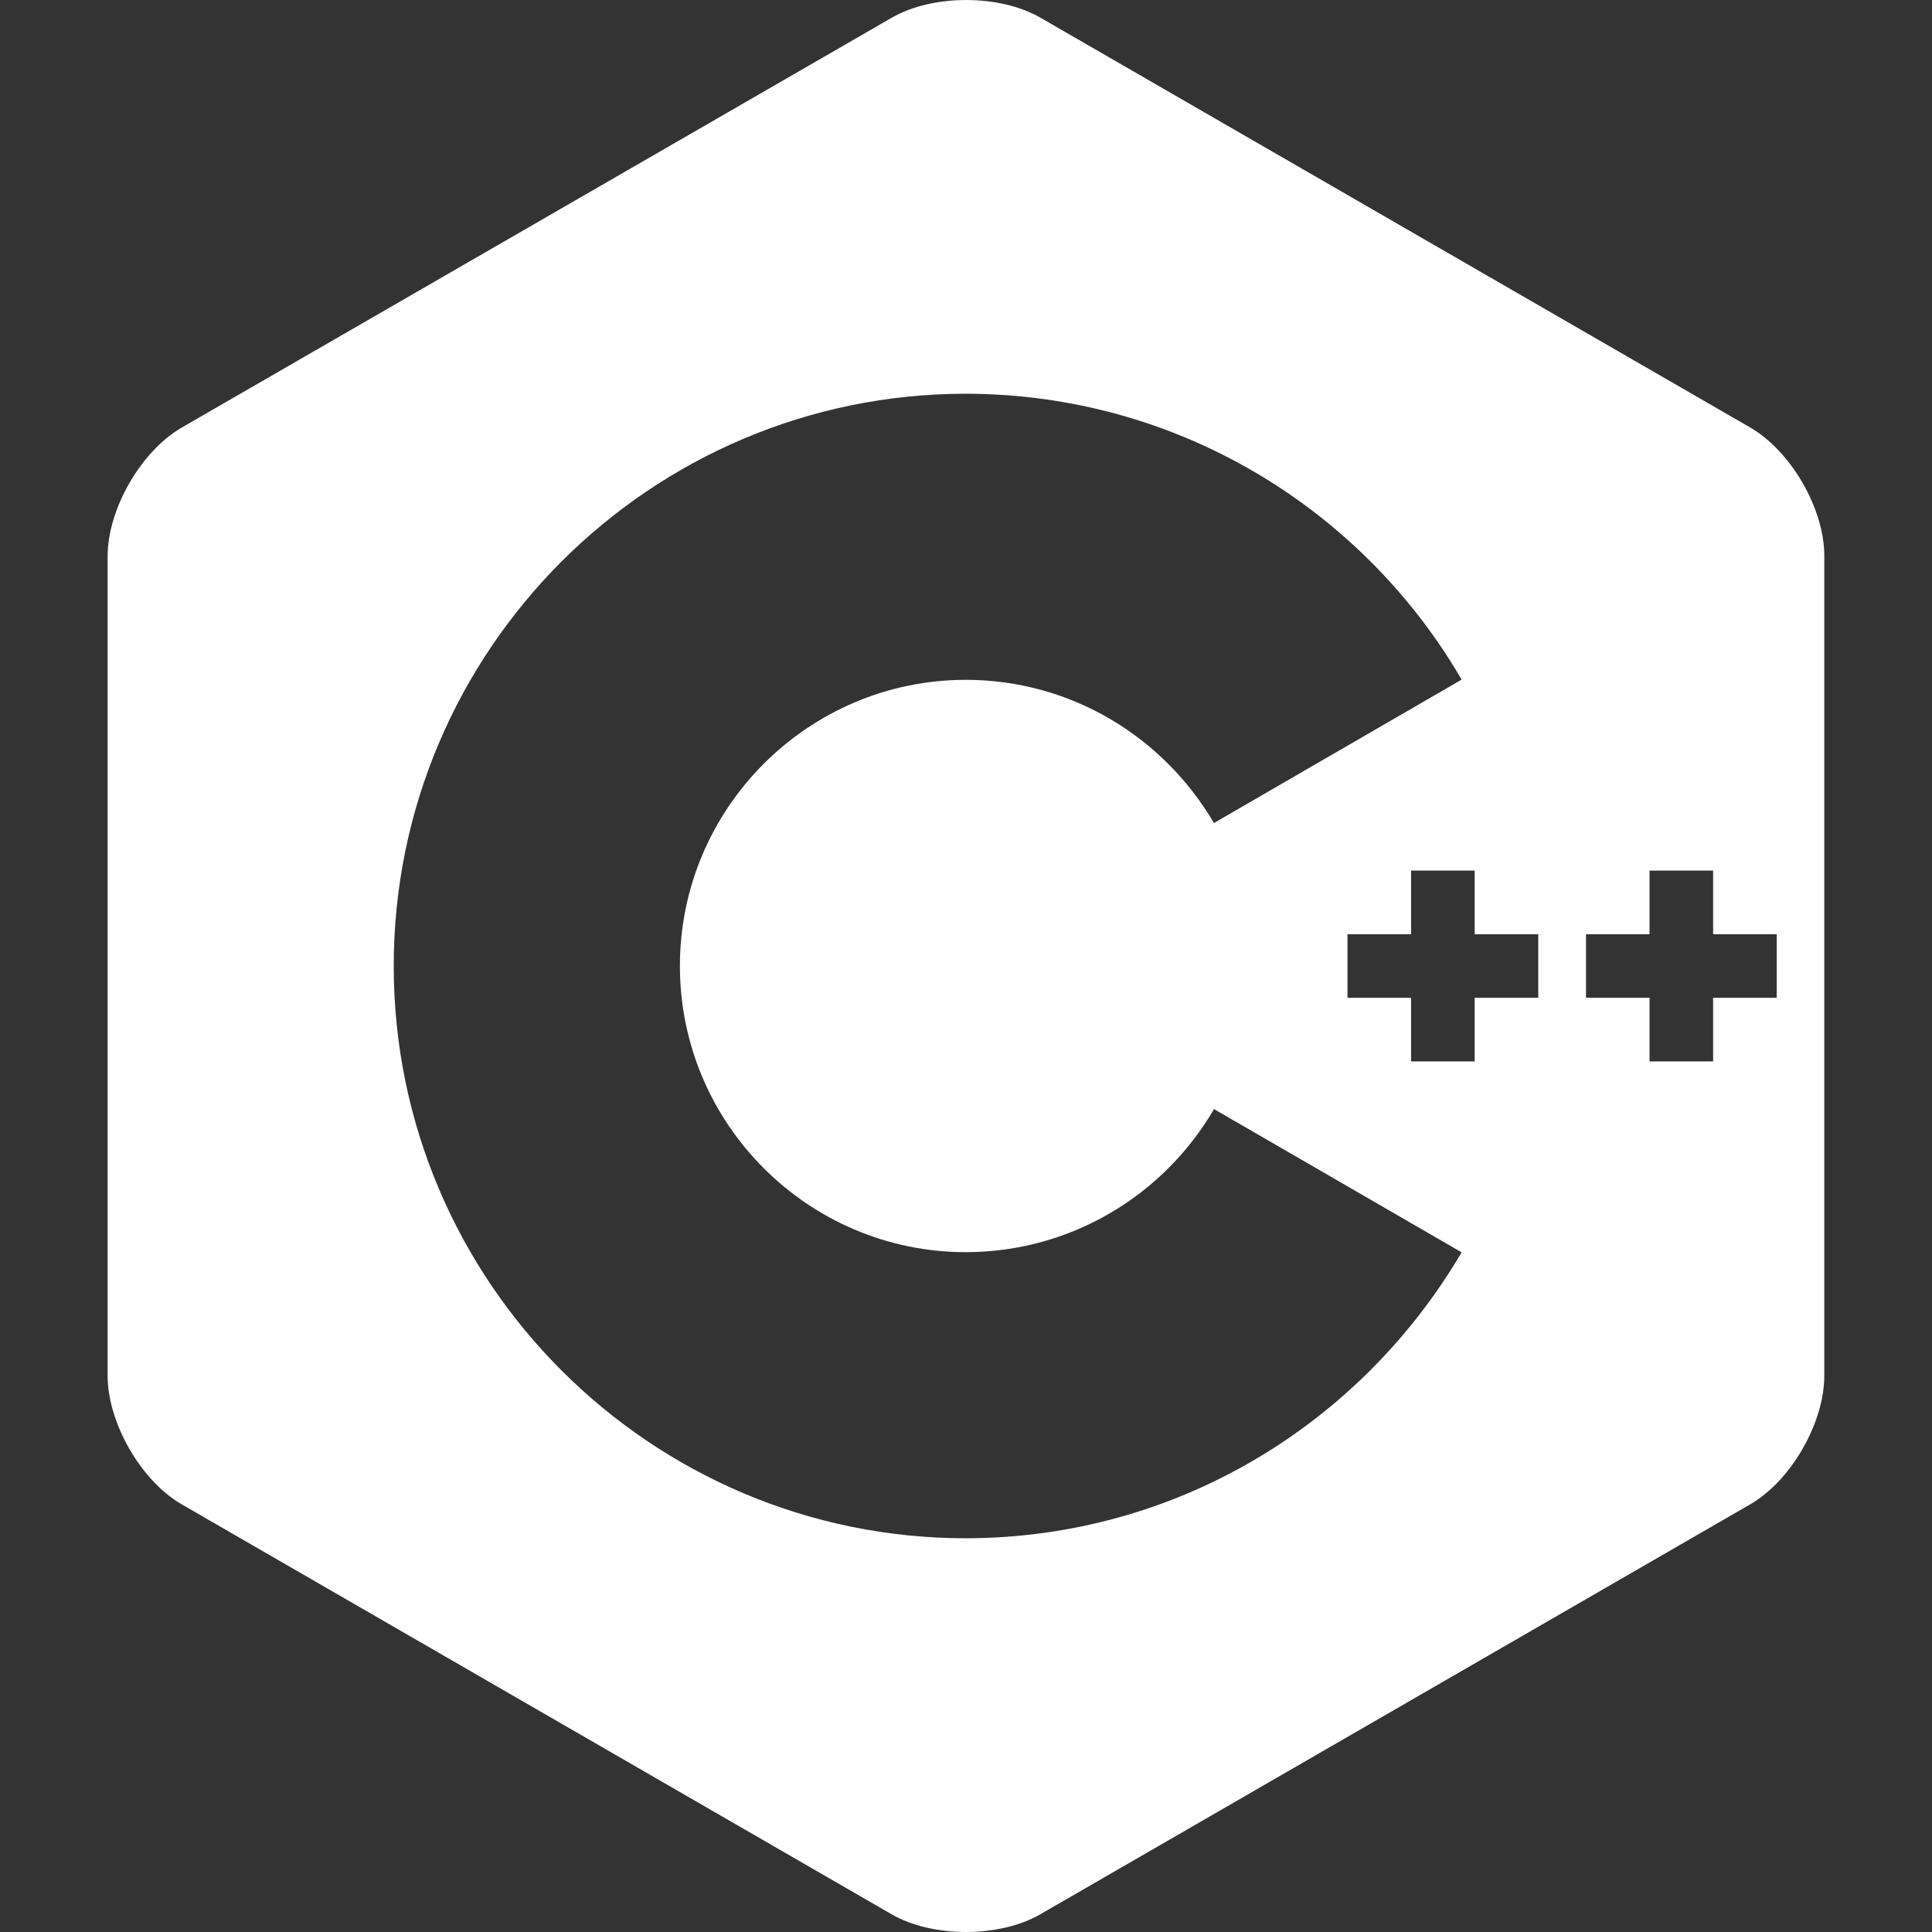 <!-- Generated by IcoMoon.io -->
<svg version="1.1" xmlns="http://www.w3.org/2000/svg" width="1024" height="1024" viewBox="0 0 1024 1024">
<rect x="0" y="0" width="1024" height="1024" fill="#333333" stroke="none"/>
<title></title>
<g id="icomoon-ignore">
</g>
<path fill="#fff" d="M955.435 256c-7.125-12.373-16.981-23.168-27.819-29.44l-376.149-217.173c-21.675-12.501-57.131-12.501-78.805 0l-376.235 217.173c-21.675 12.501-39.381 43.221-39.381 68.267v434.347c0 12.544 4.437 26.453 11.563 38.827s16.981 23.168 27.819 29.397l376.149 217.216c21.675 12.501 57.131 12.501 78.805 0l376.149-217.216c10.837-6.229 20.693-17.024 27.819-29.397s11.563-26.283 11.563-38.827v-434.347c0.085-12.544-4.352-26.453-11.477-38.827zM512 815.317c-167.253 0-303.317-136.064-303.317-303.317s136.064-303.317 303.317-303.317c111.591 0.209 209.066 60.444 261.88 150.128l0.776 1.424-131.243 75.989c-26.783-45.626-75.563-75.799-131.398-75.904h-0.015c-83.627 0-151.637 68.053-151.637 151.68s68.011 151.68 151.637 151.68c55.835-0.124 104.602-30.271 131.025-75.149l0.388-0.713 131.285 75.947c-53.609 91.108-151.096 151.34-262.668 151.552h-0.031zM815.317 528.853h-33.707v33.707h-33.707v-33.707h-33.707v-33.707h33.707v-33.707h33.707v33.707h33.707zM941.696 528.853h-33.707v33.707h-33.707v-33.707h-33.664v-33.707h33.664v-33.707h33.707v33.707h33.707z"></path>
</svg>
